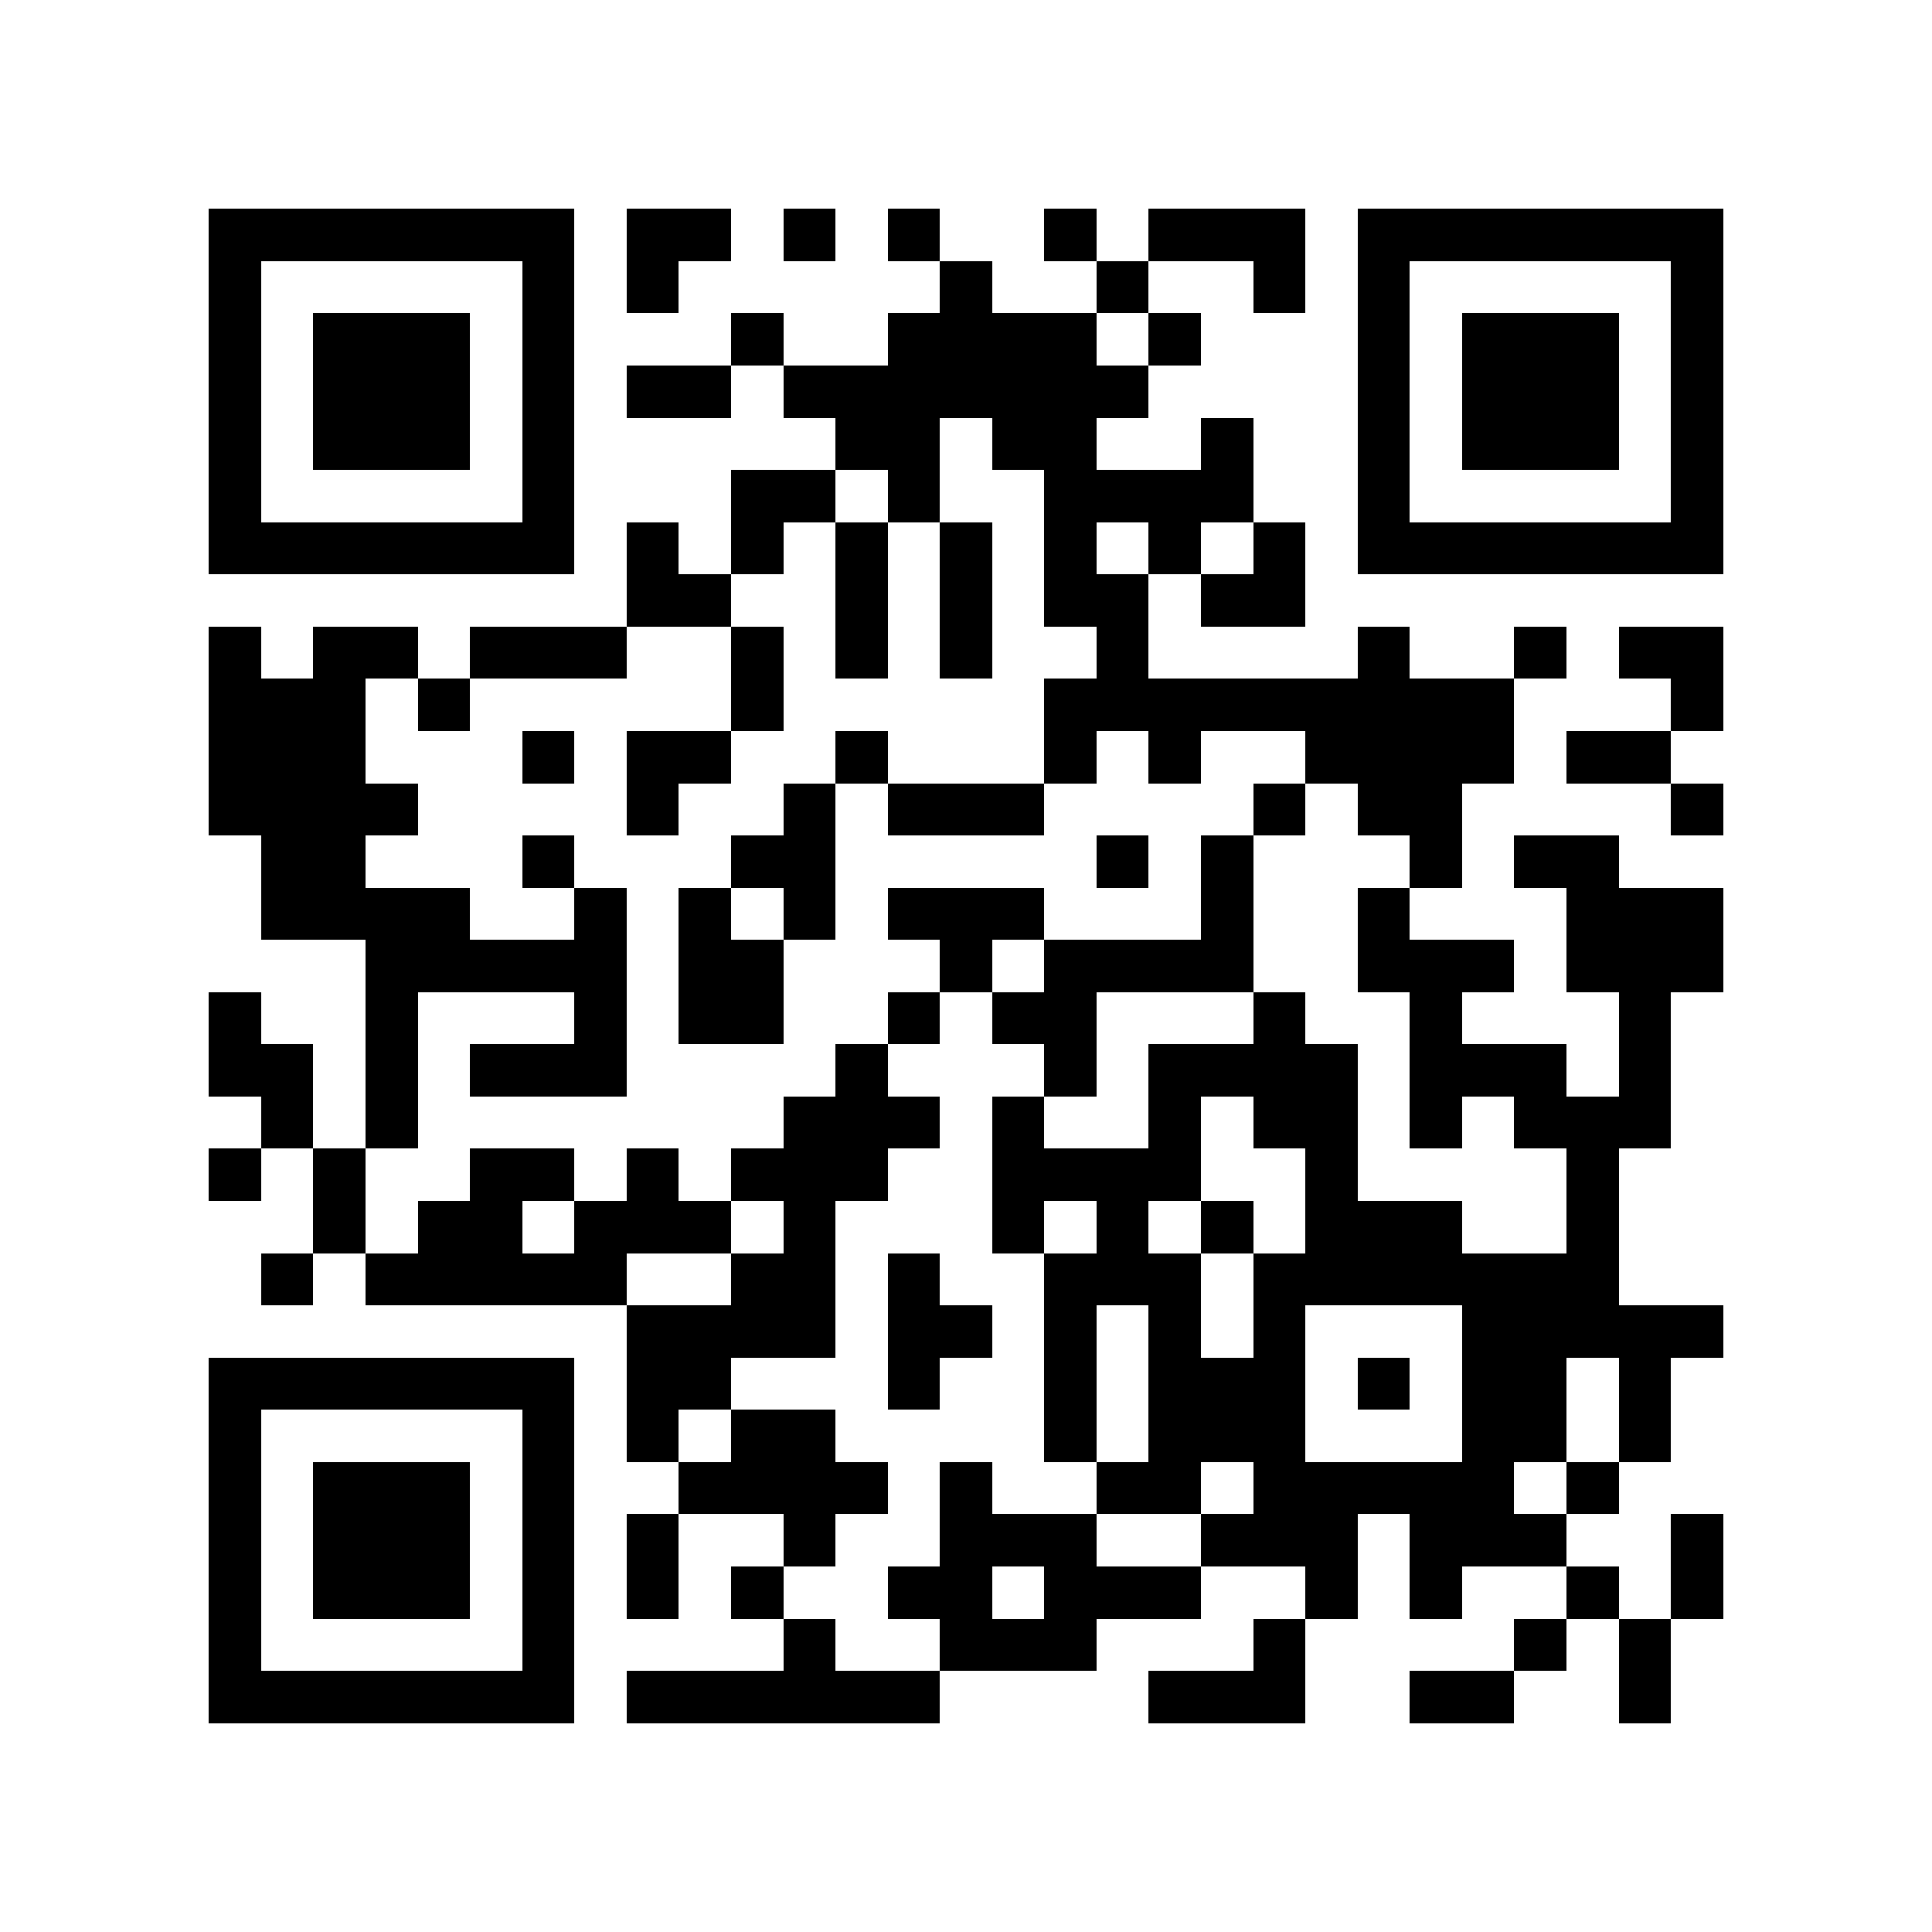 <?xml version="1.0" encoding="utf-8"?><!DOCTYPE svg PUBLIC "-//W3C//DTD SVG 1.1//EN" "http://www.w3.org/Graphics/SVG/1.1/DTD/svg11.dtd"><svg xmlns="http://www.w3.org/2000/svg" viewBox="0 0 37 37" shape-rendering="crispEdges"><path fill="#ffffff" d="M0 0h37v37H0z"/><path stroke="#000000" d="M4 4.5h7m1 0h2m1 0h1m1 0h1m2 0h1m1 0h3m1 0h7M4 5.5h1m5 0h1m1 0h1m5 0h1m2 0h1m2 0h1m1 0h1m5 0h1M4 6.5h1m1 0h3m1 0h1m3 0h1m2 0h4m1 0h1m3 0h1m1 0h3m1 0h1M4 7.5h1m1 0h3m1 0h1m1 0h2m1 0h7m4 0h1m1 0h3m1 0h1M4 8.5h1m1 0h3m1 0h1m5 0h2m1 0h2m2 0h1m2 0h1m1 0h3m1 0h1M4 9.5h1m5 0h1m3 0h2m1 0h1m2 0h4m2 0h1m5 0h1M4 10.5h7m1 0h1m1 0h1m1 0h1m1 0h1m1 0h1m1 0h1m1 0h1m1 0h7M12 11.5h2m2 0h1m1 0h1m1 0h2m1 0h2M4 12.5h1m1 0h2m1 0h3m2 0h1m1 0h1m1 0h1m2 0h1m4 0h1m2 0h1m1 0h2M4 13.5h3m1 0h1m5 0h1m5 0h9m3 0h1M4 14.5h3m3 0h1m1 0h2m2 0h1m3 0h1m1 0h1m2 0h4m1 0h2M4 15.5h4m4 0h1m2 0h1m1 0h3m4 0h1m1 0h2m4 0h1M5 16.5h2m3 0h1m3 0h2m5 0h1m1 0h1m3 0h1m1 0h2M5 17.5h4m2 0h1m1 0h1m1 0h1m1 0h3m3 0h1m2 0h1m3 0h3M7 18.5h5m1 0h2m3 0h1m1 0h4m2 0h3m1 0h3M4 19.5h1m2 0h1m3 0h1m1 0h2m2 0h1m1 0h2m3 0h1m2 0h1m3 0h1M4 20.5h2m1 0h1m1 0h3m4 0h1m3 0h1m1 0h4m1 0h3m1 0h1M5 21.5h1m1 0h1m7 0h3m1 0h1m2 0h1m1 0h2m1 0h1m1 0h3M4 22.5h1m1 0h1m2 0h2m1 0h1m1 0h3m2 0h4m2 0h1m4 0h1M6 23.5h1m1 0h2m1 0h3m1 0h1m3 0h1m1 0h1m1 0h1m1 0h3m2 0h1M5 24.5h1m1 0h5m2 0h2m1 0h1m2 0h3m1 0h7M12 25.5h4m1 0h2m1 0h1m1 0h1m1 0h1m3 0h5M4 26.5h7m1 0h2m3 0h1m2 0h1m1 0h3m1 0h1m1 0h2m1 0h1M4 27.5h1m5 0h1m1 0h1m1 0h2m4 0h1m1 0h3m3 0h2m1 0h1M4 28.5h1m1 0h3m1 0h1m2 0h4m1 0h1m2 0h2m1 0h5m1 0h1M4 29.5h1m1 0h3m1 0h1m1 0h1m2 0h1m2 0h3m2 0h3m1 0h3m2 0h1M4 30.5h1m1 0h3m1 0h1m1 0h1m1 0h1m2 0h2m1 0h3m2 0h1m1 0h1m2 0h1m1 0h1M4 31.5h1m5 0h1m4 0h1m2 0h3m3 0h1m4 0h1m1 0h1M4 32.5h7m1 0h6m4 0h3m2 0h2m2 0h1"/></svg>
